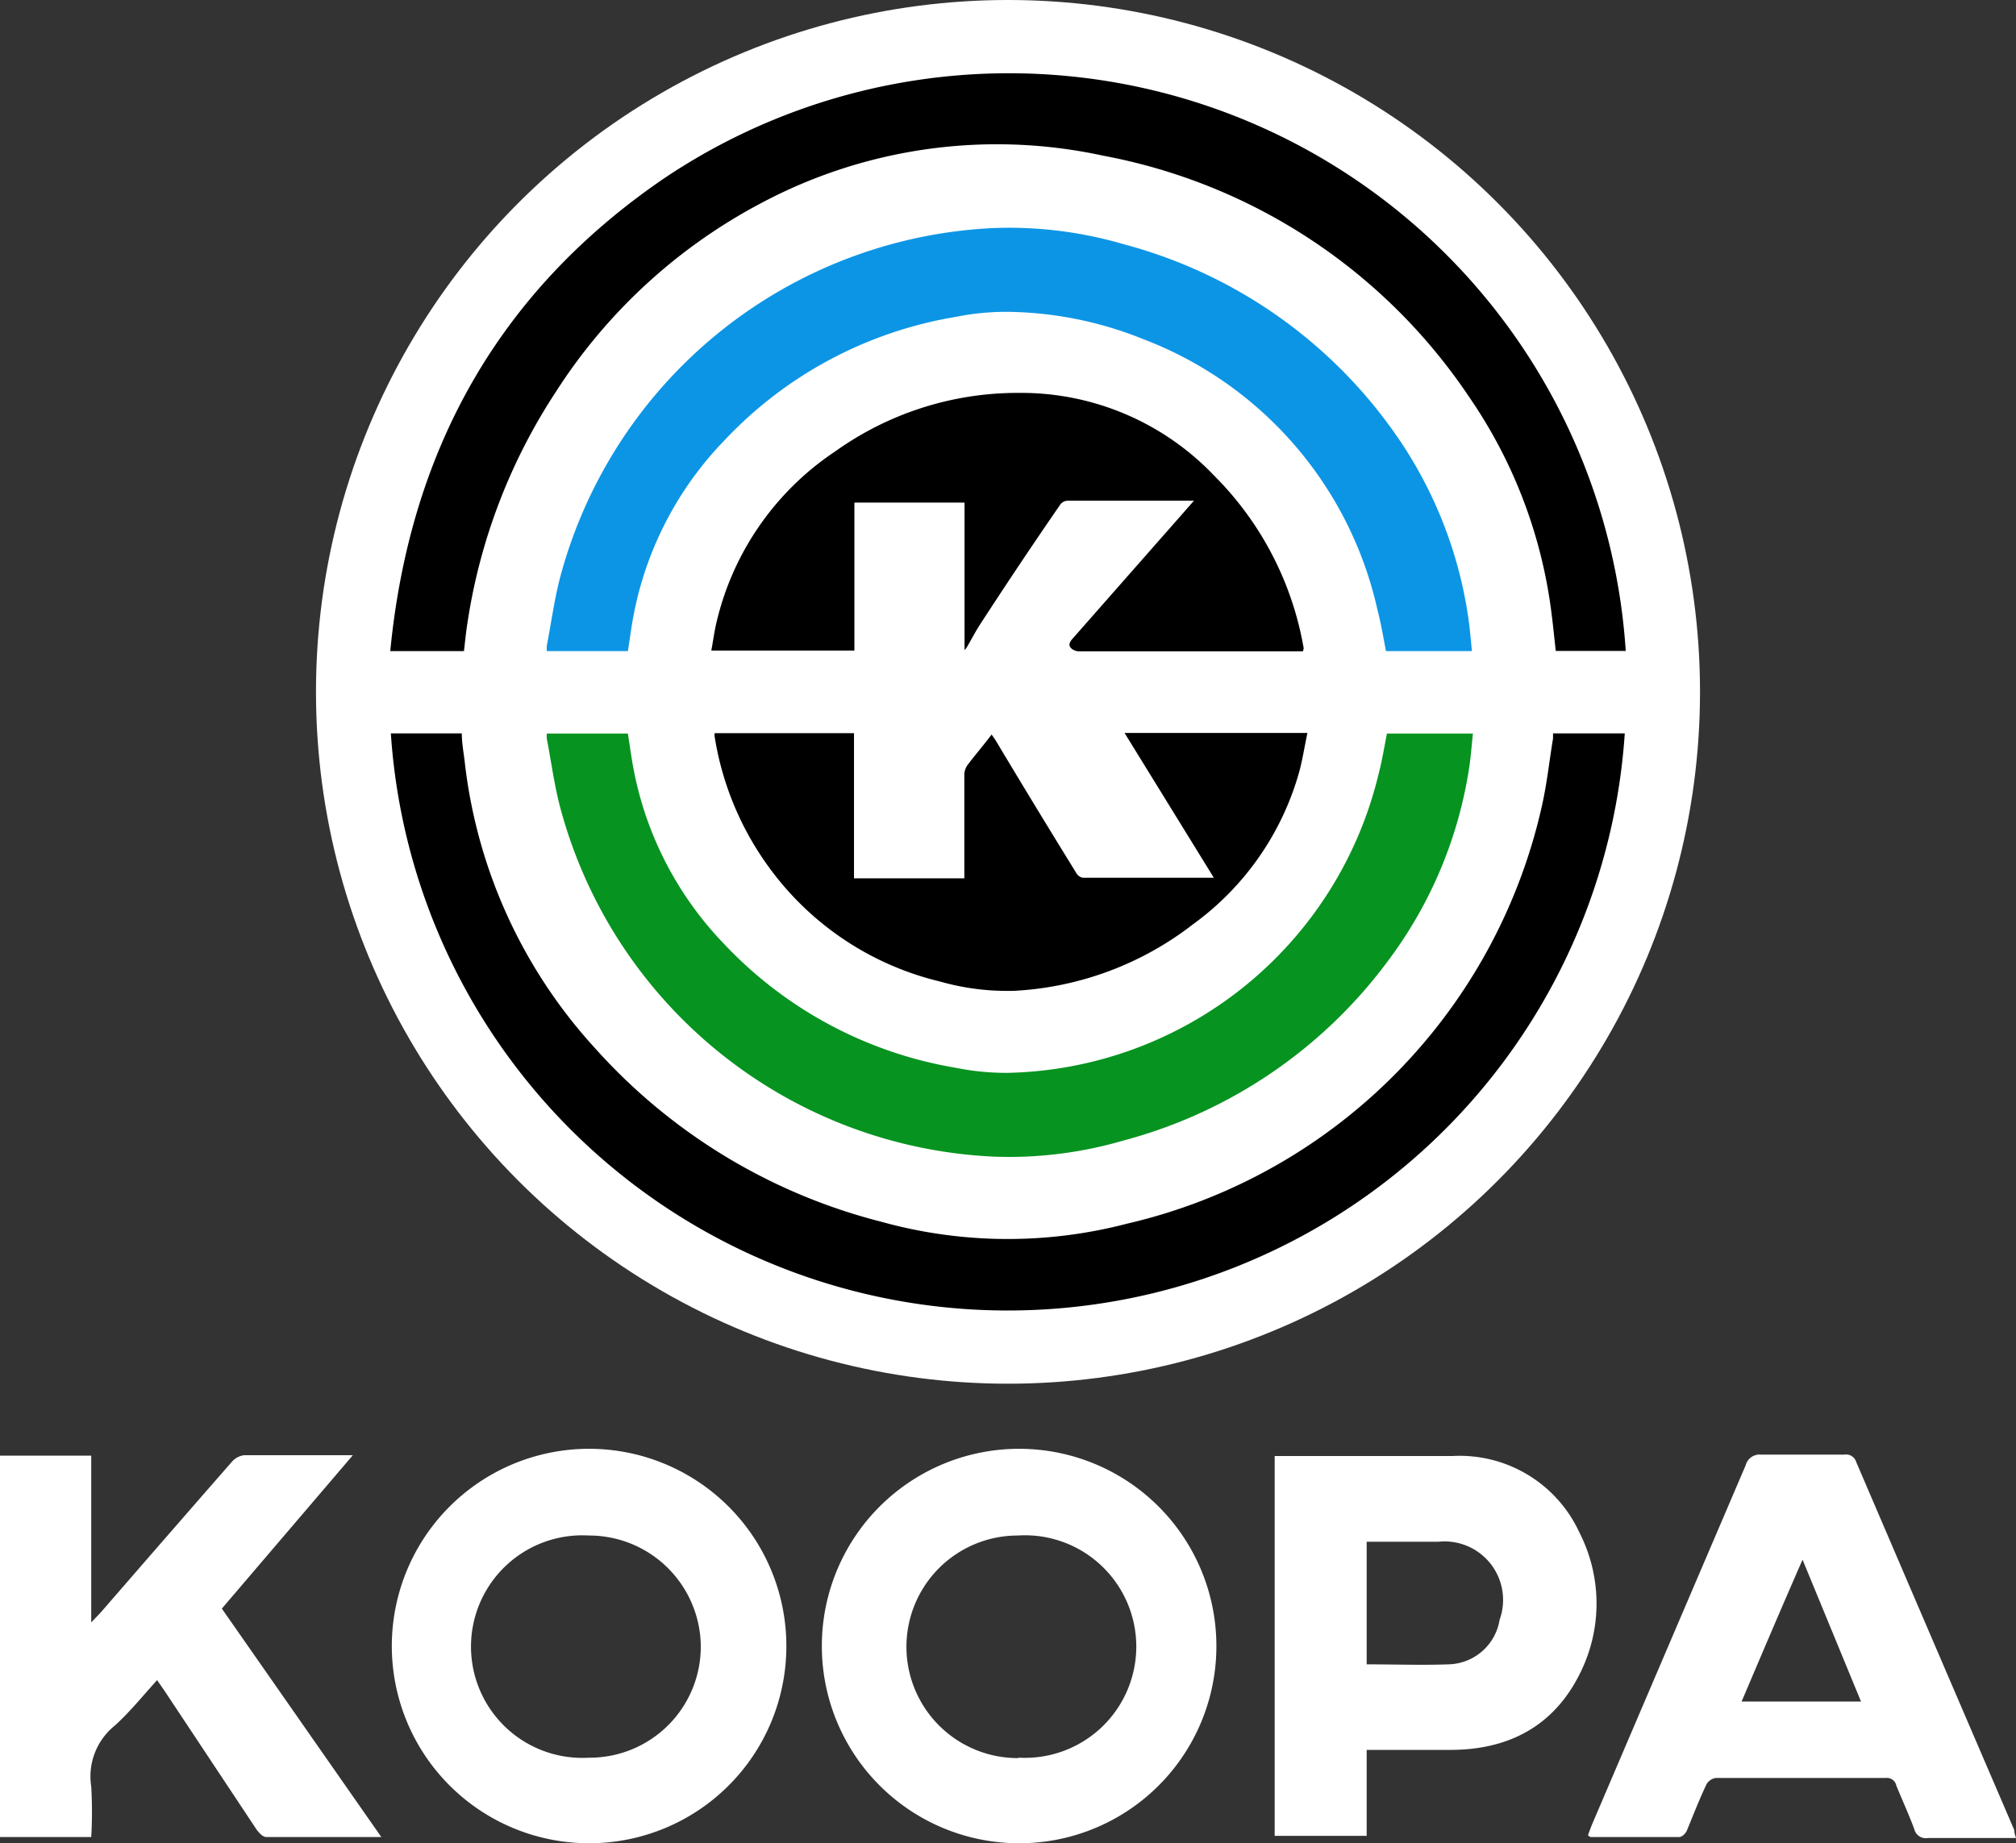 <svg id="Layer_1" data-name="Layer 1" xmlns="http://www.w3.org/2000/svg" viewBox="0 0 103.42 94.58"><rect x="0" y="0" width="103.42" height="94.58" fill="#333333" stroke="none"/><defs><style>.cls-1{fill:#fff;}.cls-2{fill:#069320;}.cls-3{fill:#0c95e5;}</style></defs><title>Koopa Logo</title><circle class="cls-1" cx="51.71" cy="35.5" r="35.5"/><path d="M23.88,41.84h3.6c0,.45.08.91.14,1.37A26.09,26.09,0,0,0,34.32,58,29.43,29.43,0,0,0,49,66.9,24.21,24.21,0,0,0,61.6,67,28.37,28.37,0,0,0,82.93,45.38c.23-1.08.35-2.19.53-3.28,0-.09,0-.17,0-.26h3.68a31.72,31.72,0,0,1-63.3,0Z" transform="translate(-3.79 -4.21)"/><path d="M87.19,37.61H83.6c-.07-.62-.13-1.25-.21-1.87a25,25,0,0,0-4.26-11.2A29,29,0,0,0,60.39,12.2a25.71,25.71,0,0,0-17.53,2.42,28.05,28.05,0,0,0-10.57,9.72,29.62,29.62,0,0,0-4.45,11.39c-.05.31-.1.62-.14.94s-.07.62-.11.95H23.81c1-10.29,5.55-18.47,14.08-24.28a31.71,31.71,0,0,1,49.3,24.27Z" transform="translate(-3.79 -4.21)"/><path class="cls-2" d="M31.84,41.85H36c.1.63.18,1.25.3,1.87a17.68,17.68,0,0,0,4.64,8.93A21.13,21.13,0,0,0,52.82,59a13.06,13.06,0,0,0,2.64.26A20,20,0,0,0,74.51,43.93c.18-.68.29-1.38.43-2.08h4.41c-.06.56-.1,1.12-.18,1.67a22,22,0,0,1-4.07,9.85,24.81,24.81,0,0,1-13.67,9.36,20.89,20.89,0,0,1-6.63.83A24.17,24.17,0,0,1,32.58,45.83c-.34-1.21-.5-2.48-.74-3.72A2.25,2.25,0,0,1,31.84,41.85Z" transform="translate(-3.79 -4.21)"/><path class="cls-3" d="M31.84,37.62H36c.1-.63.18-1.26.3-1.88a17.65,17.65,0,0,1,4.64-8.92,21,21,0,0,1,11.88-6.35,13.06,13.06,0,0,1,2.64-.26,19.14,19.14,0,0,1,7,1.41,19.37,19.37,0,0,1,12,13.91c.18.68.29,1.38.43,2.09h4.41c-.06-.57-.1-1.12-.18-1.67A21.93,21.93,0,0,0,75.1,26.1a24.76,24.76,0,0,0-13.67-9.36,20.89,20.89,0,0,0-6.63-.83A24.18,24.18,0,0,0,32.58,33.63c-.34,1.22-.5,2.48-.74,3.72A2.42,2.42,0,0,0,31.84,37.62Z" transform="translate(-3.79 -4.21)"/><path d="M70.63,37.63H59.15a.62.62,0,0,1-.38-.13c-.18-.15-.13-.3,0-.47l6-6.82.27-.31H58.6a.52.52,0,0,0-.39.16q-2.07,3-4.09,6.11c-.26.39-.48.82-.72,1.23a1.25,1.25,0,0,1-.13.17V30H47.62v7.59H40.28c.09-.48.16-1,.26-1.42a14.52,14.52,0,0,1,6.1-8.8,16.09,16.09,0,0,1,9.42-3,13.66,13.66,0,0,1,10,4.23,16.47,16.47,0,0,1,4.61,8.88Z" transform="translate(-3.79 -4.21)"/><path d="M40.45,41.83H47.6v7.45h5.66v-.36c0-1.68,0-3.36,0-5a.91.91,0,0,1,.16-.45c.4-.53.81-1,1.24-1.57l.2.29Q56.9,45.6,59,49a.49.49,0,0,0,.34.25c2.2,0,4.4,0,6.59,0l.13,0-4.58-7.43h9.38c-.14.66-.24,1.3-.4,1.92A14.48,14.48,0,0,1,65,51.63a16.36,16.36,0,0,1-9.17,3.42A12.62,12.62,0,0,1,52,54.57a15.22,15.22,0,0,1-8.69-5.76A15.48,15.48,0,0,1,40.45,42,1.18,1.18,0,0,1,40.45,41.83Z" transform="translate(-3.79 -4.21)"/><path class="cls-1" d="M23.35,98.47c-2.05,0-4,0-5.91,0-.17,0-.38-.23-.5-.4Q14.58,94.51,12.25,91l-.4-.58c-.74.81-1.4,1.64-2.18,2.34a3.35,3.35,0,0,0-1.2,3.12,22.29,22.29,0,0,1,0,2.59H3.79V78.9H8.47v8.56c.24-.26.39-.4.52-.55,2.23-2.57,4.47-5.15,6.71-7.71a1,1,0,0,1,.61-.32c1.76,0,3.52,0,5.28,0l.3,0-6.72,7.87Z" transform="translate(-3.79 -4.21)"/><path class="cls-1" d="M56,98.79A10.12,10.12,0,1,1,66.19,88.73,10.11,10.11,0,0,1,56,98.79Zm.07-4.39A5.71,5.71,0,1,0,56,83a5.71,5.71,0,1,0,0,11.42Z" transform="translate(-3.79 -4.21)"/><path class="cls-1" d="M34,98.79A10.12,10.12,0,1,1,44.13,88.73,10.11,10.11,0,0,1,34,98.79Zm5.74-10.13A5.73,5.73,0,0,0,34,83,5.71,5.71,0,1,0,34,94.4,5.7,5.7,0,0,0,39.74,88.66Z" transform="translate(-3.79 -4.21)"/><path class="cls-1" d="M107.21,98.52h-2.36c-.71,0-1.43,0-2.15,0a.61.61,0,0,1-.71-.46c-.28-.76-.62-1.49-.92-2.23a.49.49,0,0,0-.54-.39c-2.9,0-5.8,0-8.71,0a.65.65,0,0,0-.49.33c-.37.78-.68,1.58-1,2.36-.06.15-.25.34-.39.34-1.52,0-3,0-4.57,0,0,0,0,0-.12-.09.08-.21.16-.44.26-.67q3.91-9.15,7.83-18.31a.74.74,0,0,1,.81-.55c1.42,0,2.84,0,4.25,0a.54.54,0,0,1,.61.37q4.05,9.45,8.11,18.89C107.12,98.24,107.15,98.34,107.21,98.52Zm-14.09-7h6.14l-3-7.28C95.15,86.77,94.15,89.13,93.12,91.55Z" transform="translate(-3.79 -4.21)"/><path class="cls-1" d="M73.9,94v4.41H69.18V78.92l.37,0c2.92,0,5.84,0,8.76,0a6.76,6.76,0,0,1,6.51,3.94,8,8,0,0,1,0,7.26C83.46,92.83,81.12,94,78.19,94c-1.22,0-2.44,0-3.65,0Zm0-4.39c1.44,0,2.82.05,4.2,0a2.72,2.72,0,0,0,2.62-2.29,3,3,0,0,0-3.14-4c-1.09,0-2.18,0-3.28,0-.13,0-.27,0-.4,0Z" transform="translate(-3.79 -4.21)"/></svg>